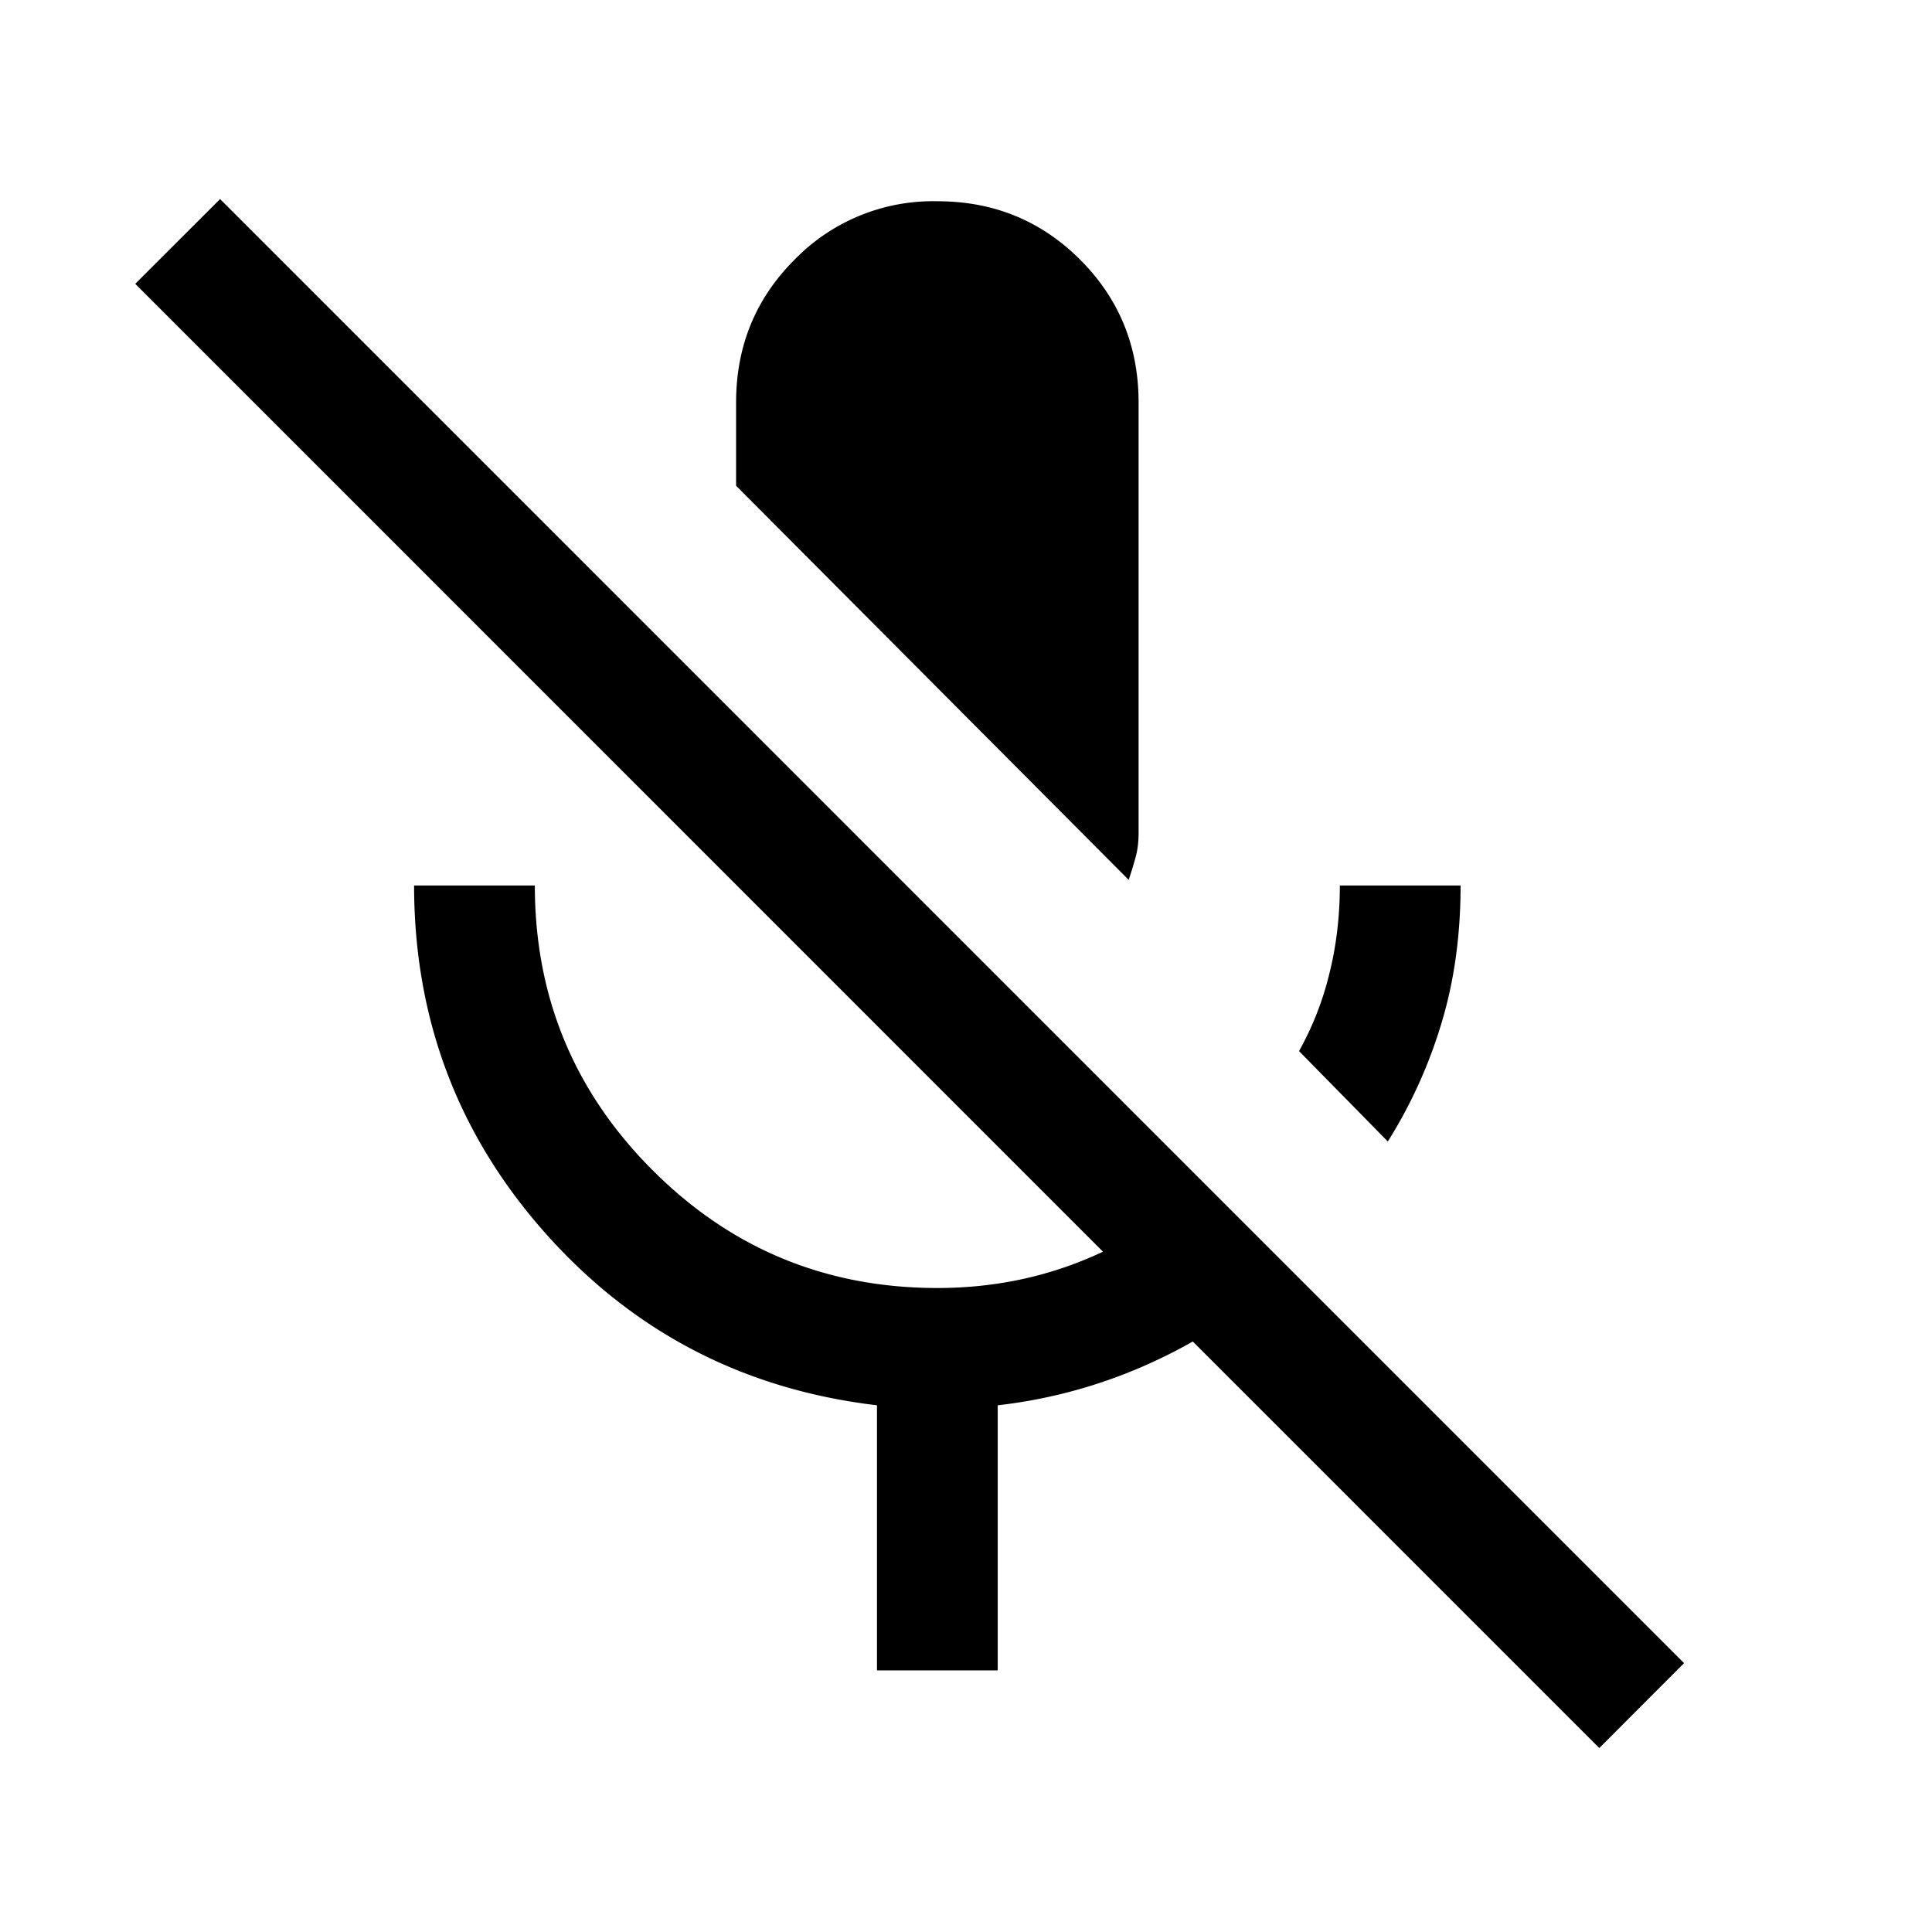 <svg xmlns="http://www.w3.org/2000/svg" width="24" height="24" viewBox="0 0 24 24" fill='currentColor'><path d="m17.24 14.18-1.103-1.123a3.8 3.8 0 0 0 .375-.955q.132-.523.132-1.102h1.5q0 .927-.238 1.712a6 6 0 0 1-.666 1.468m-3.219-3.25L9.144 6.034V5q0-1.048.726-1.774a2.4 2.4 0 0 1 1.774-.726q1.048 0 1.774.726T14.144 5v5.346q0 .17-.038.307a6 6 0 0 1-.085.277m-3.127 9.82v-3.293q-2.475-.293-4.112-2.13T5.144 11h1.5q0 2.074 1.463 3.537Q9.569 16 11.644 16q.966 0 1.815-.345a4.9 4.9 0 0 0 1.502-.953l1.07 1.069a6.4 6.4 0 0 1-1.65 1.12 6.3 6.3 0 0 1-1.987.566v3.293zm8.973.965L1.68 3.526l1.054-1.053L20.92 20.66z"/></svg>